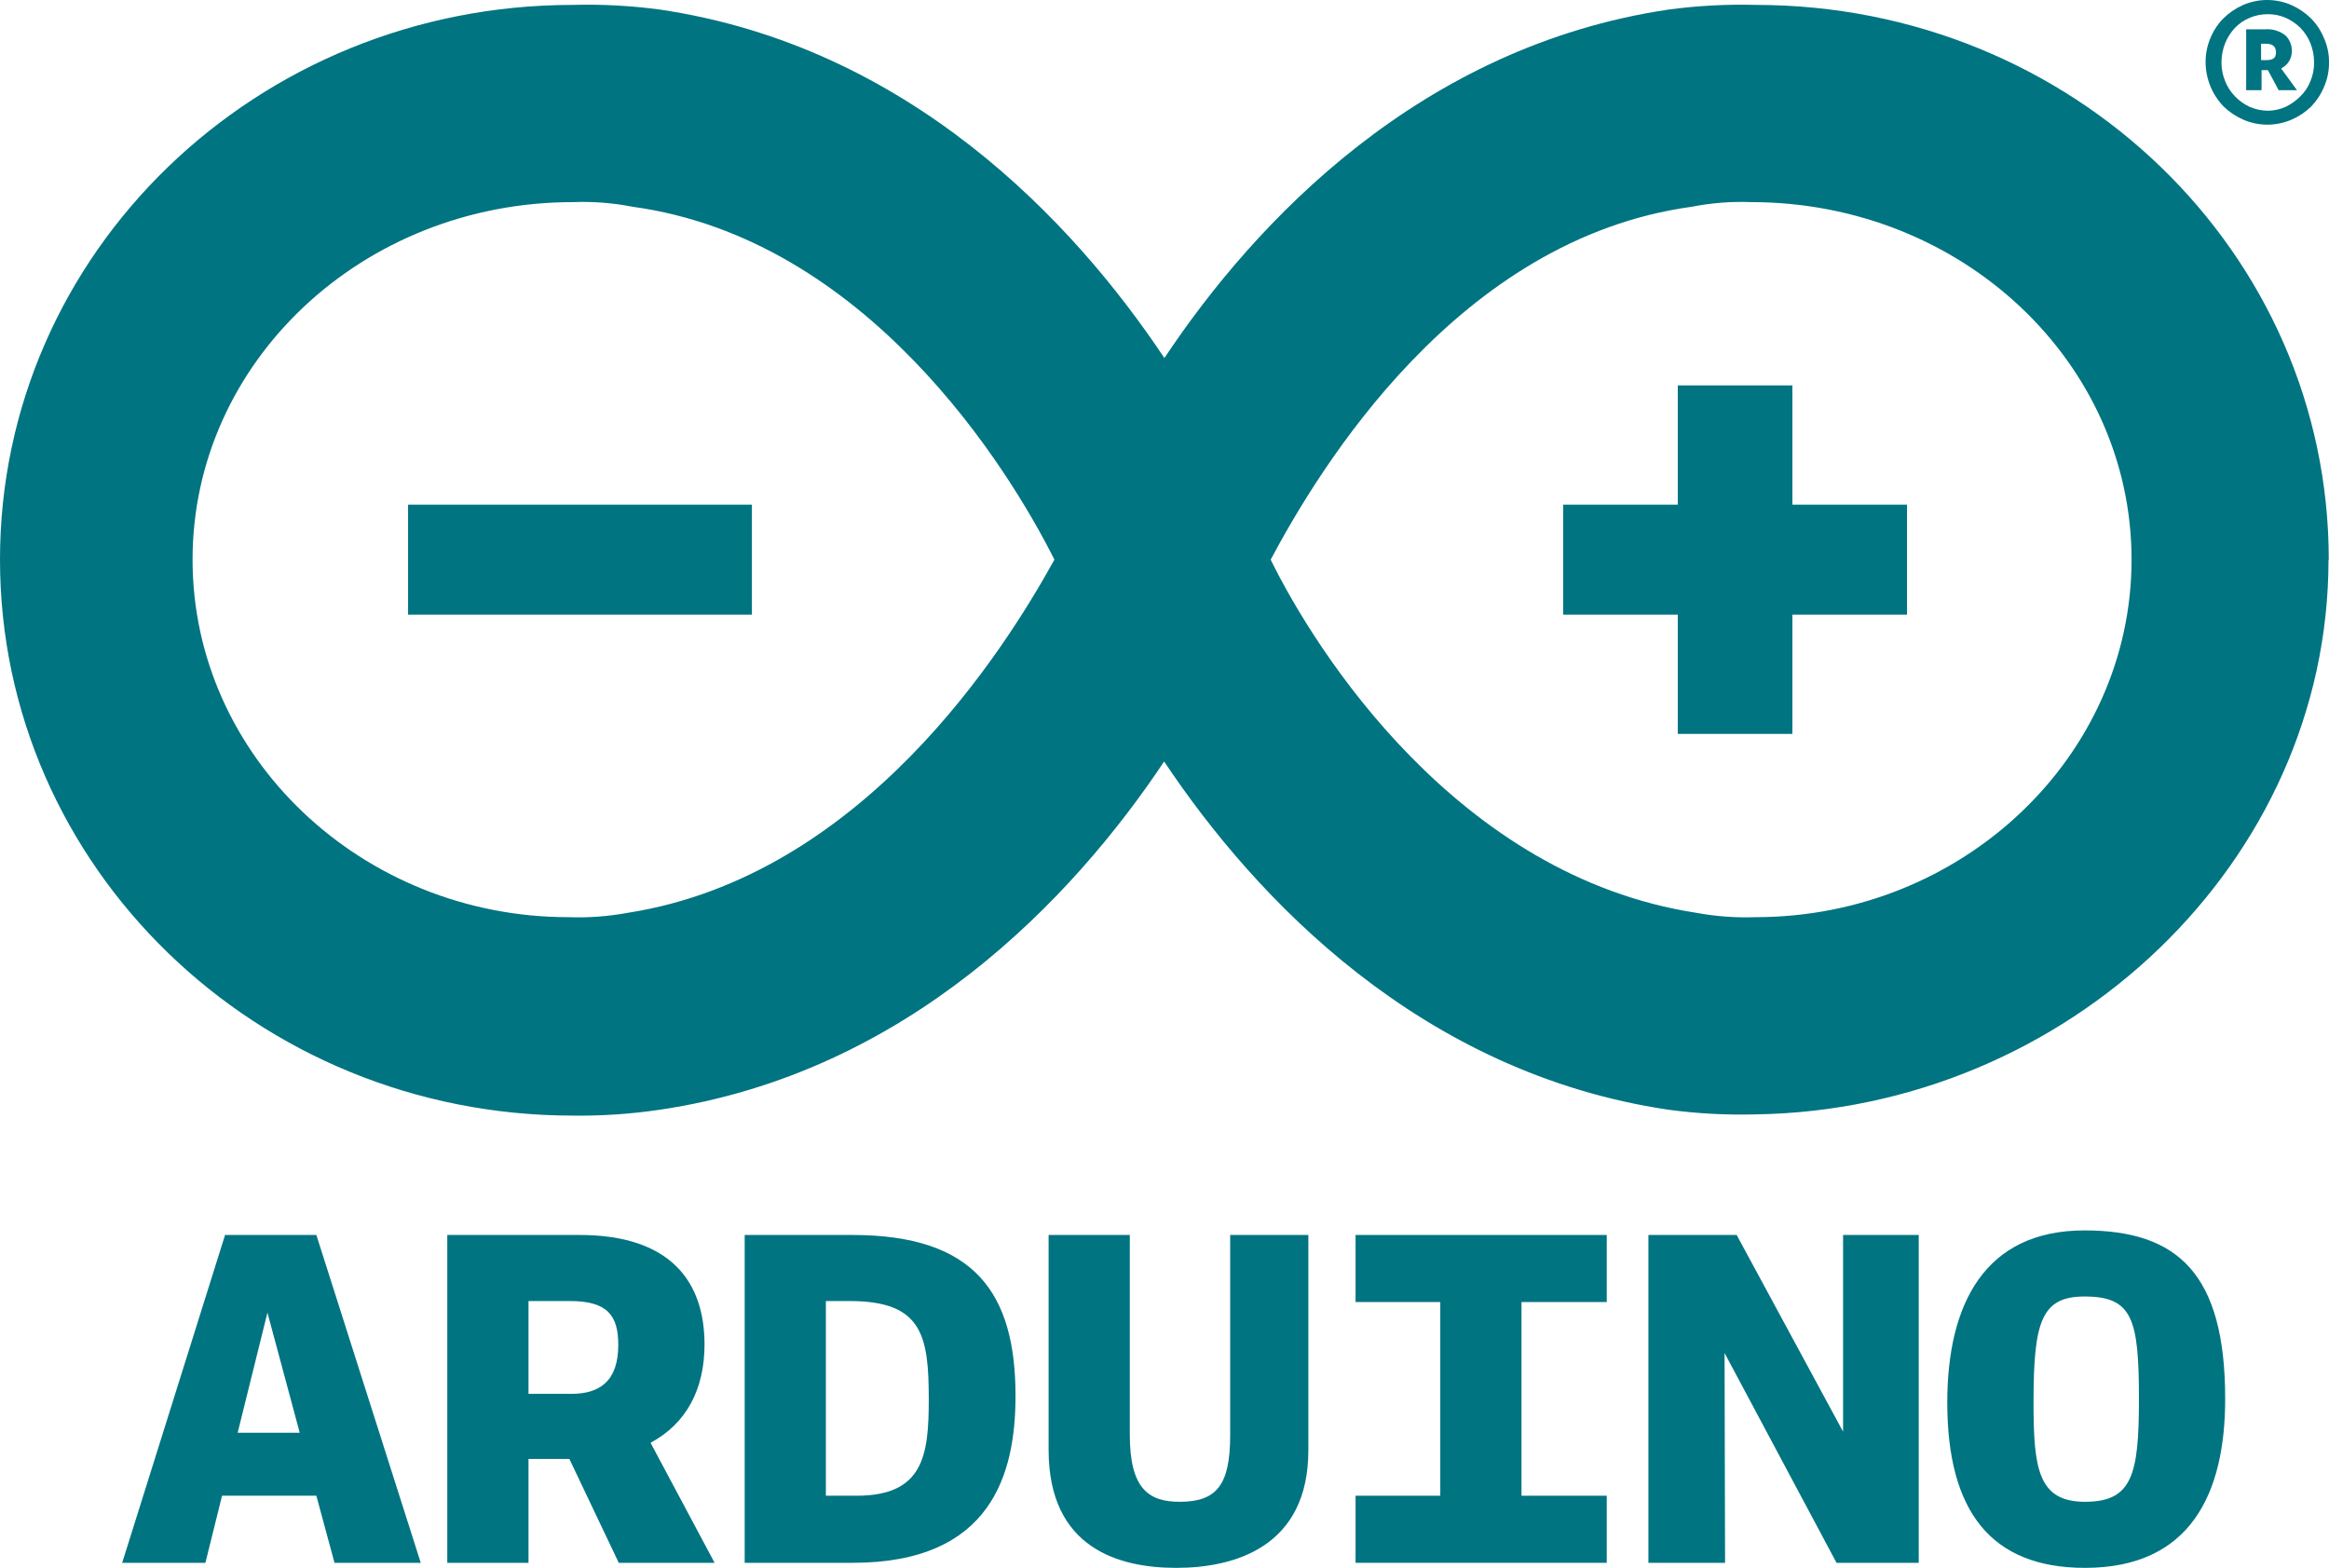<svg xmlns="http://www.w3.org/2000/svg" fill="none" viewBox="0 0 161.84 108.94">
<path d="M161.823 38.886C161.823 17.542 143.994 0.341 122.004 0.341C119.984 0.287 117.962 0.395 115.959 0.663C98.758 3.21 87.279 15.317 80.912 24.877C74.544 15.317 63.082 3.21 45.847 0.663C43.844 0.395 41.822 0.287 39.802 0.341C17.846 0.341 0 17.542 0 38.886C0 60.23 17.846 77.517 39.819 77.517C41.836 77.541 43.852 77.405 45.847 77.109C63.065 74.562 74.527 62.455 80.895 52.912C87.262 62.455 98.741 74.562 115.942 77.109C117.945 77.377 119.967 77.485 121.987 77.432C143.654 77.109 161.806 59.908 161.806 38.886H161.823ZM43.64 63.423C42.274 63.676 40.885 63.779 39.496 63.728C25.165 63.728 13.381 52.589 13.381 38.886C13.381 25.183 25.165 14.044 39.819 14.044C41.208 13.991 42.598 14.099 43.962 14.367C60.212 16.591 70.078 32.519 73.27 38.886C69.755 45.254 59.89 60.876 43.64 63.423ZM88.298 38.886C91.694 32.519 101.305 16.591 117.555 14.367C118.914 14.099 120.298 13.991 121.682 14.044C136.336 14.044 148.12 25.183 148.12 38.886C148.12 52.589 136.336 63.728 122.004 63.728C120.616 63.779 119.227 63.676 117.861 63.423C101.305 60.876 91.422 45.254 88.298 38.886Z" fill="#007481"/>
<path d="M52.249 35.066H28.357V42.707H52.249V35.066Z" fill="#007481"/>
<path d="M124.551 42.707H132.515V35.066H124.551V26.779H116.587V35.066H108.624V42.707H116.587V50.994H124.551V42.707Z" fill="#007481"/>
<path d="M161.484 2.633C161.275 2.126 160.969 1.664 160.584 1.274C160.195 0.891 159.74 0.581 159.242 0.358C158.707 0.122 158.129 0 157.544 0C156.959 0 156.381 0.122 155.846 0.358C155.348 0.581 154.894 0.891 154.505 1.274C154.119 1.664 153.813 2.126 153.605 2.633C153.376 3.17 153.261 3.748 153.265 4.331C153.272 5.479 153.722 6.58 154.522 7.404C154.911 7.782 155.366 8.087 155.863 8.304C156.398 8.54 156.976 8.662 157.561 8.662C158.146 8.662 158.724 8.54 159.259 8.304C159.757 8.087 160.211 7.782 160.601 7.404C160.983 7.005 161.288 6.539 161.5 6.029C161.732 5.493 161.847 4.915 161.84 4.331C161.847 3.746 161.725 3.166 161.484 2.633ZM160.55 5.638C160.395 6.035 160.157 6.394 159.853 6.691C159.556 6.988 159.212 7.235 158.835 7.421C158.445 7.597 158.023 7.69 157.595 7.693C157.156 7.691 156.723 7.599 156.321 7.421C155.939 7.243 155.594 6.996 155.303 6.691C155.009 6.388 154.778 6.031 154.623 5.638C154.449 5.225 154.363 4.78 154.369 4.331C154.368 3.877 154.454 3.428 154.623 3.006C154.782 2.611 155.013 2.249 155.303 1.937C155.591 1.637 155.938 1.4 156.321 1.24C156.724 1.068 157.157 0.982 157.595 0.986C158.021 0.983 158.444 1.07 158.835 1.24C159.214 1.408 159.559 1.644 159.853 1.937C160.154 2.244 160.391 2.607 160.55 3.006C160.719 3.428 160.805 3.877 160.804 4.331C160.81 4.78 160.724 5.225 160.55 5.638Z" fill="#007481"/>
<path d="M158.512 4.755C158.743 4.642 158.938 4.466 159.073 4.246C159.198 4.029 159.262 3.783 159.259 3.533C159.262 3.14 159.109 2.762 158.835 2.48C158.424 2.148 157.9 1.989 157.374 2.039H156.678H156.084V6.267H157.154V4.874H157.595L158.342 6.267H159.616L158.512 4.755ZM157.442 4.178H157.12V3.04H157.476C157.935 3.04 158.156 3.244 158.156 3.652C158.156 4.059 157.918 4.178 157.442 4.178Z" fill="#007481"/>
<path d="M14.273 108.591L15.43 103.929H21.983L23.245 108.591H29.238L21.983 85.81H15.64L8.49 108.591H14.273ZM20.827 99.549H16.516L18.584 91.207L20.827 99.549Z" fill="#007481"/>
<path d="M31.082 108.591H36.725V101.371H39.564L42.998 108.591H49.657L45.206 100.249C47.695 98.918 48.956 96.534 48.956 93.415C48.956 89.034 46.573 85.81 40.265 85.81H31.082V108.591ZM39.704 96.85H36.725V90.401H39.599C42.227 90.401 42.963 91.417 42.963 93.45C42.963 95.974 41.667 96.85 39.704 96.85Z" fill="#007481"/>
<path d="M51.747 108.591H59.247C68.92 108.591 70.567 102.387 70.567 96.99C70.567 89.84 67.728 85.81 59.212 85.81H51.747V108.591ZM59.036 90.401C64.083 90.401 64.539 92.784 64.539 97.235C64.539 101.091 64.189 103.929 59.527 103.929H57.389V90.401H59.036Z" fill="#007481"/>
<path d="M85.484 99.724C85.484 103.193 84.537 104.35 81.979 104.35C79.841 104.35 78.509 103.474 78.509 99.689V85.81H72.867V100.74C72.867 107.644 77.843 108.941 81.734 108.941C85.764 108.941 90.916 107.504 90.916 100.775V85.81H85.484V99.724Z" fill="#007481"/>
<path d="M94.197 108.591H111.651V103.929H105.727V90.471H111.651V85.81H94.197V90.471H100.085V103.929H94.197V108.591Z" fill="#007481"/>
<path d="M119.838 94.011L127.619 108.591H133.331V85.81H128.074V99.478L120.679 85.81H114.546V108.591H119.873L119.838 94.011Z" fill="#007481"/>
<path d="M144.848 85.494C137.944 85.494 135.315 90.576 135.315 97.446C135.315 104.981 138.329 108.941 144.883 108.941C152.208 108.941 154.626 103.789 154.626 97.2C154.626 88.508 151.332 85.494 144.848 85.494ZM144.883 104.35C141.624 104.35 141.308 102.037 141.308 97.446C141.308 91.873 141.834 90.086 144.848 90.086C148.178 90.086 148.633 91.628 148.633 97.2C148.633 102.457 148.178 104.35 144.883 104.35Z" fill="#007481"/>
</svg>